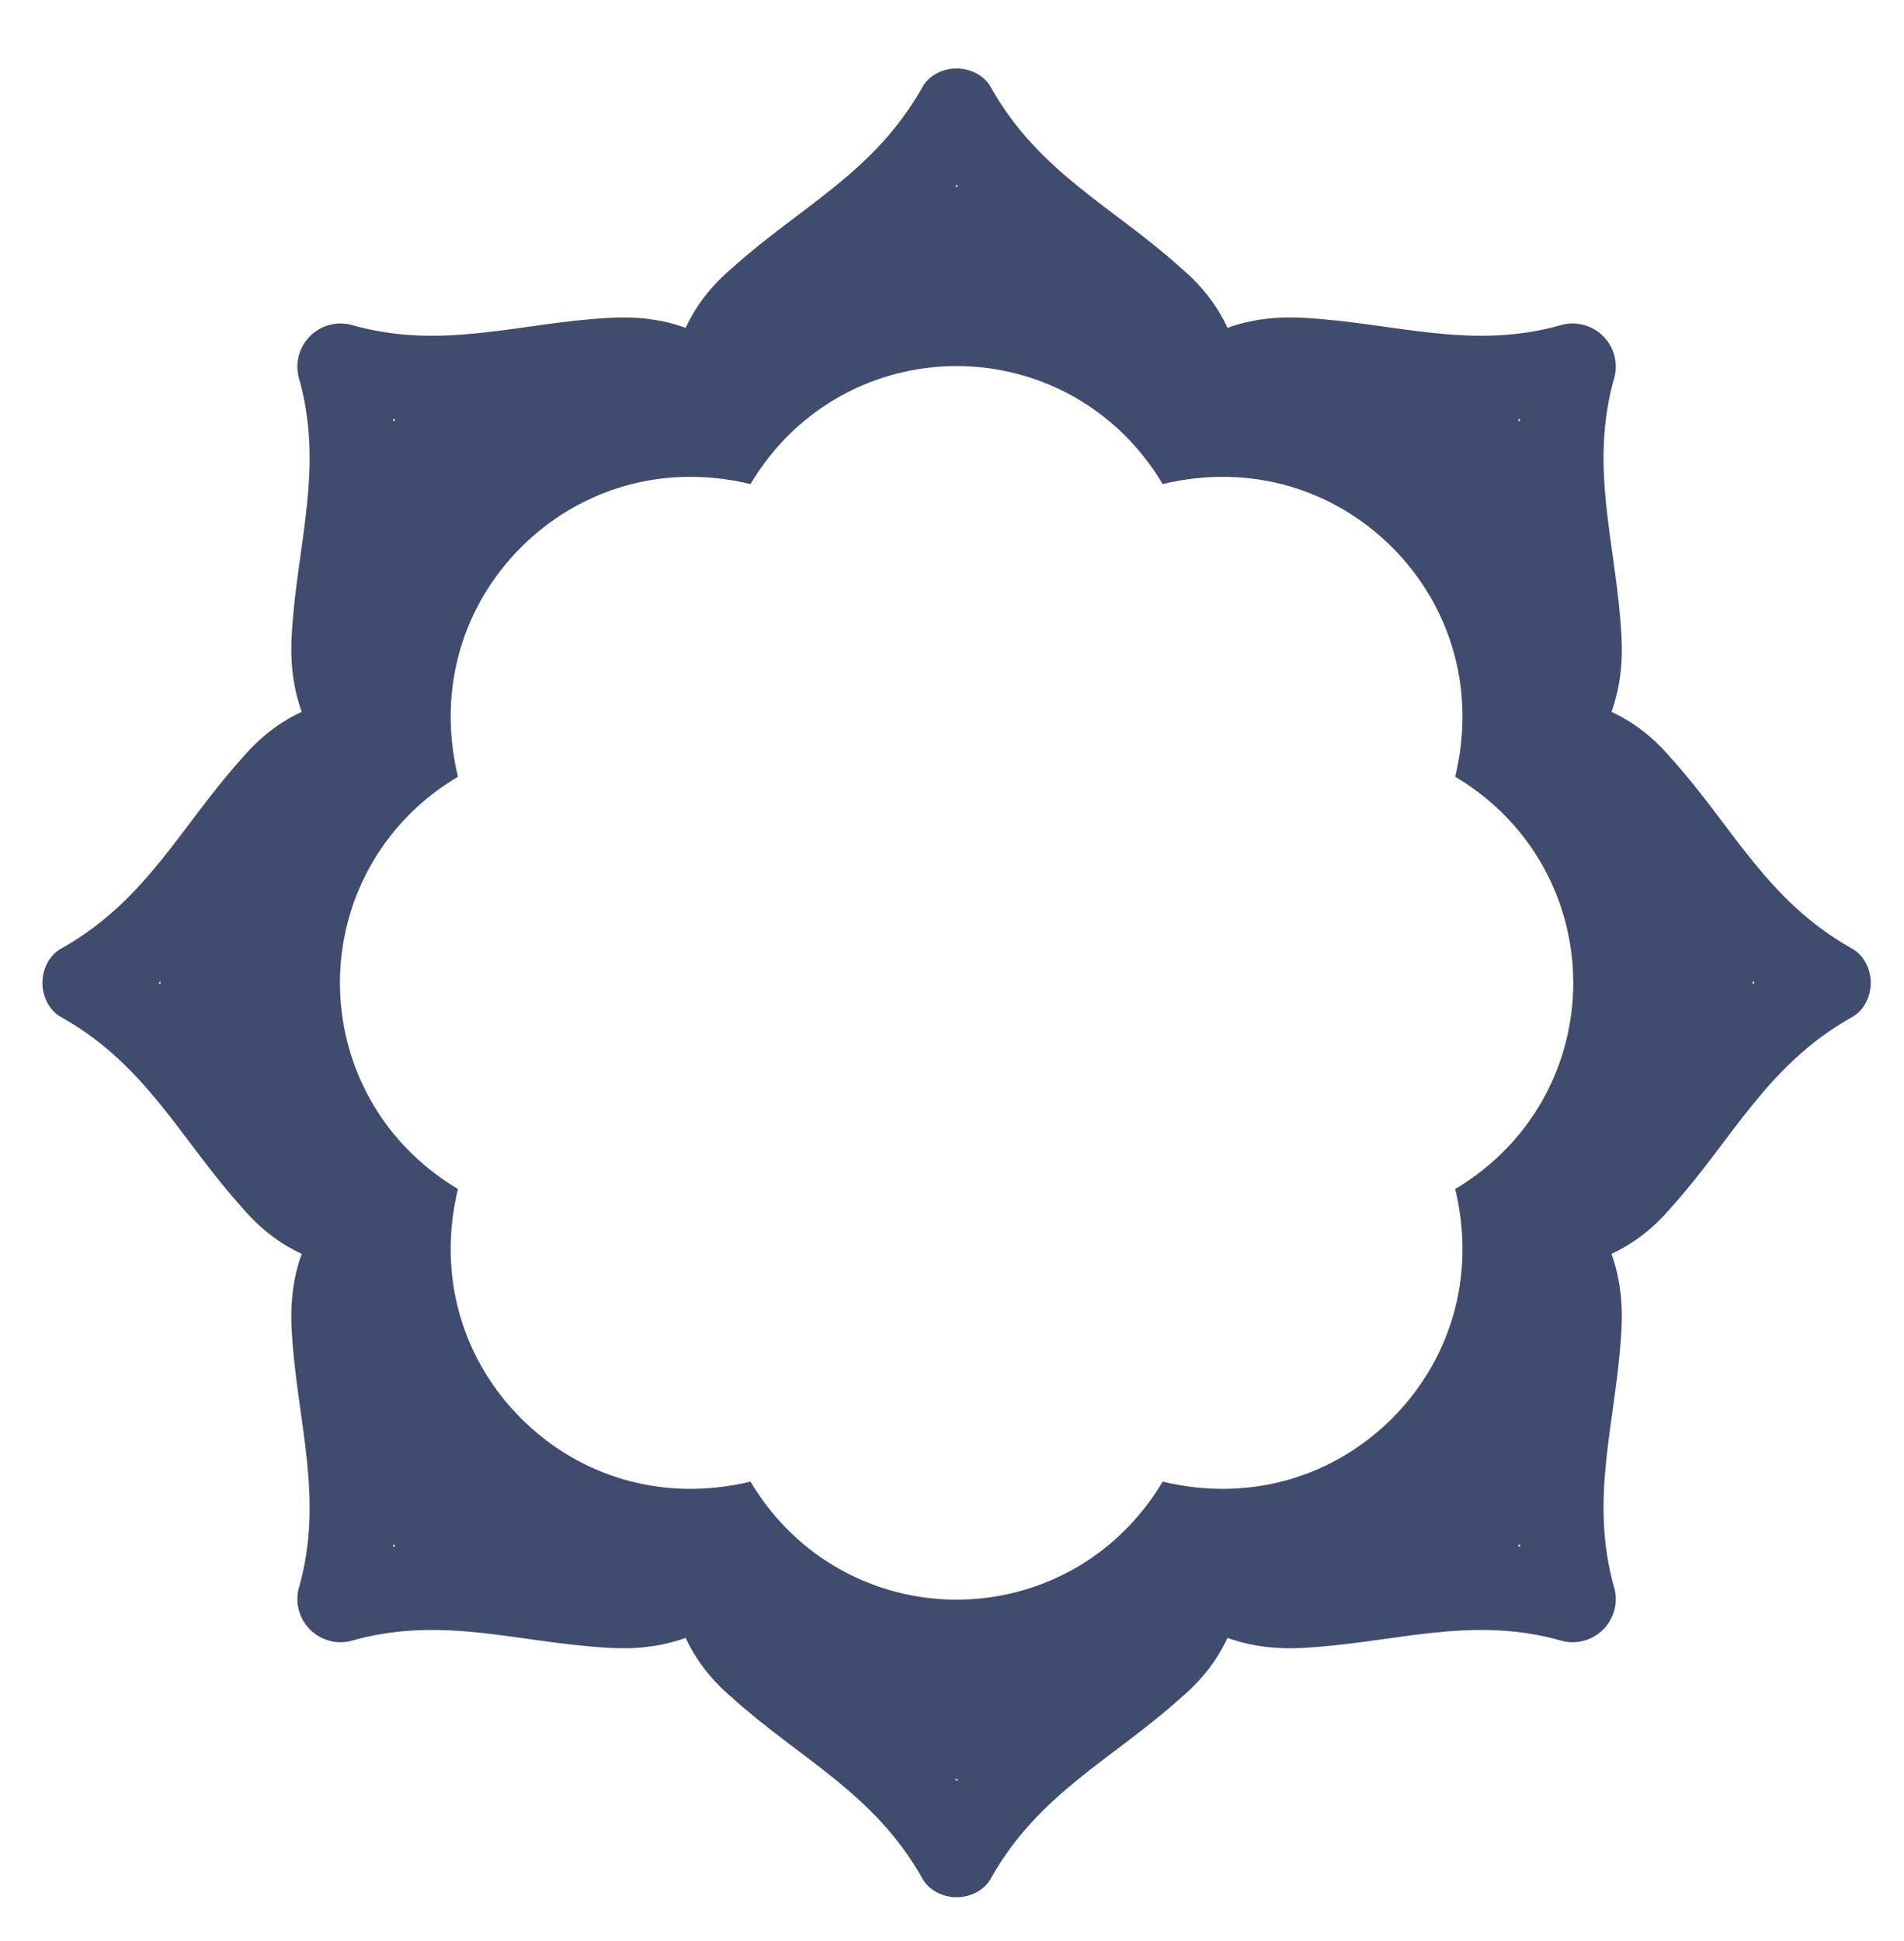 <svg width="52" height="53" viewBox="0 0 52 53" fill="none" xmlns="http://www.w3.org/2000/svg">
<path fill-rule="evenodd" clip-rule="evenodd" d="M27.078 2.414C28.395 4.729 30.392 5.637 32.253 7.317C32.843 7.816 33.252 8.361 33.524 8.951C34.16 8.724 34.841 8.633 35.613 8.679C38.109 8.815 40.197 9.587 42.694 8.86C43.103 8.769 43.511 8.906 43.784 9.178C44.056 9.45 44.192 9.859 44.101 10.268C43.375 12.764 44.147 14.852 44.283 17.349C44.328 18.121 44.238 18.802 44.011 19.437C44.601 19.71 45.145 20.118 45.645 20.708C47.324 22.569 48.232 24.567 50.547 25.883C50.911 26.065 51.092 26.473 51.092 26.837C51.092 27.2 50.911 27.608 50.547 27.79C48.232 29.106 47.324 31.104 45.645 32.965C45.145 33.555 44.601 33.964 44.011 34.236C44.238 34.871 44.328 35.552 44.283 36.324C44.147 38.821 43.375 40.909 44.101 43.406C44.192 43.814 44.056 44.223 43.784 44.495C43.511 44.767 43.103 44.904 42.694 44.813C40.197 44.087 38.109 44.858 35.613 44.994C34.841 45.04 34.16 44.949 33.524 44.722C33.252 45.312 32.843 45.857 32.253 46.356C30.392 48.036 28.395 48.944 27.078 51.259C26.897 51.622 26.488 51.804 26.125 51.804C25.762 51.804 25.353 51.622 25.172 51.259C23.855 48.944 21.858 48.036 19.997 46.356C19.407 45.857 18.998 45.312 18.726 44.722C18.09 44.949 17.409 45.04 16.638 44.994C14.141 44.858 12.053 44.087 9.556 44.813C9.147 44.904 8.739 44.767 8.467 44.495C8.194 44.223 8.058 43.814 8.149 43.406C8.875 40.909 8.103 38.821 7.967 36.324C7.922 35.552 8.013 34.871 8.24 34.236C7.649 33.964 7.105 33.555 6.605 32.965C4.926 31.104 4.018 29.106 1.703 27.79C1.34 27.608 1.158 27.2 1.158 26.837C1.158 26.473 1.34 26.065 1.703 25.883C4.018 24.567 4.926 22.569 6.605 20.708C7.105 20.118 7.649 19.71 8.24 19.437C8.013 18.802 7.922 18.121 7.967 17.349C8.103 14.852 8.875 12.764 8.149 10.268C8.058 9.859 8.194 9.45 8.467 9.178C8.739 8.906 9.147 8.769 9.556 8.86C12.053 9.587 14.141 8.815 16.638 8.679C17.409 8.633 18.09 8.724 18.726 8.951C18.998 8.361 19.407 7.816 19.997 7.317C21.858 5.637 23.855 4.729 25.172 2.414C25.353 2.051 25.762 1.869 26.125 1.869C26.488 1.869 26.897 2.051 27.078 2.414ZM14.232 14.943C12.688 16.486 11.916 18.756 12.507 21.208C10.373 22.479 9.284 24.658 9.284 26.837C9.284 29.015 10.373 31.194 12.507 32.465C11.916 34.917 12.688 37.187 14.232 38.73C15.775 40.273 18.045 41.045 20.496 40.455C21.767 42.589 23.946 43.678 26.125 43.678C28.304 43.678 30.483 42.589 31.754 40.455C34.205 41.045 36.475 40.273 38.019 38.73C39.562 37.187 40.334 34.917 39.743 32.465C41.877 31.194 42.967 29.015 42.967 26.837C42.967 24.658 41.877 22.479 39.743 21.208C40.334 18.756 39.562 16.486 38.019 14.943C36.475 13.4 34.205 12.628 31.754 13.218C30.483 11.085 28.304 9.995 26.125 9.995C23.946 9.995 21.767 11.085 20.496 13.218C18.045 12.628 15.775 13.4 14.232 14.943ZM26.171 5.092C26.171 5.092 26.155 5.077 26.125 5.047C26.095 5.077 26.08 5.092 26.08 5.092C26.08 5.092 26.095 5.092 26.125 5.092C26.155 5.092 26.171 5.092 26.171 5.092ZM41.514 11.493C41.514 11.463 41.514 11.448 41.514 11.448C41.514 11.448 41.499 11.448 41.468 11.448C41.468 11.448 41.468 11.463 41.468 11.493C41.499 11.493 41.514 11.493 41.514 11.493ZM47.869 26.882C47.869 26.882 47.884 26.867 47.914 26.837C47.884 26.806 47.869 26.791 47.869 26.791C47.869 26.791 47.869 26.806 47.869 26.837C47.869 26.867 47.869 26.882 47.869 26.882ZM41.468 42.225C41.499 42.225 41.514 42.225 41.514 42.225C41.514 42.225 41.514 42.21 41.514 42.18C41.514 42.18 41.499 42.18 41.468 42.18C41.468 42.21 41.468 42.225 41.468 42.225ZM26.08 48.581C26.08 48.581 26.095 48.596 26.125 48.626C26.155 48.596 26.171 48.581 26.171 48.581C26.171 48.581 26.155 48.581 26.125 48.581C26.095 48.581 26.08 48.581 26.08 48.581ZM10.736 42.18C10.736 42.21 10.736 42.225 10.736 42.225C10.736 42.225 10.751 42.225 10.782 42.225C10.782 42.225 10.782 42.21 10.782 42.18C10.751 42.18 10.736 42.18 10.736 42.18ZM4.381 26.791C4.381 26.791 4.366 26.806 4.336 26.837C4.366 26.867 4.381 26.882 4.381 26.882C4.381 26.882 4.381 26.867 4.381 26.837C4.381 26.806 4.381 26.791 4.381 26.791ZM10.782 11.448C10.751 11.448 10.736 11.448 10.736 11.448C10.736 11.448 10.736 11.463 10.736 11.493C10.736 11.493 10.751 11.493 10.782 11.493C10.782 11.463 10.782 11.448 10.782 11.448Z" fill="#404C6E"/>
</svg>

